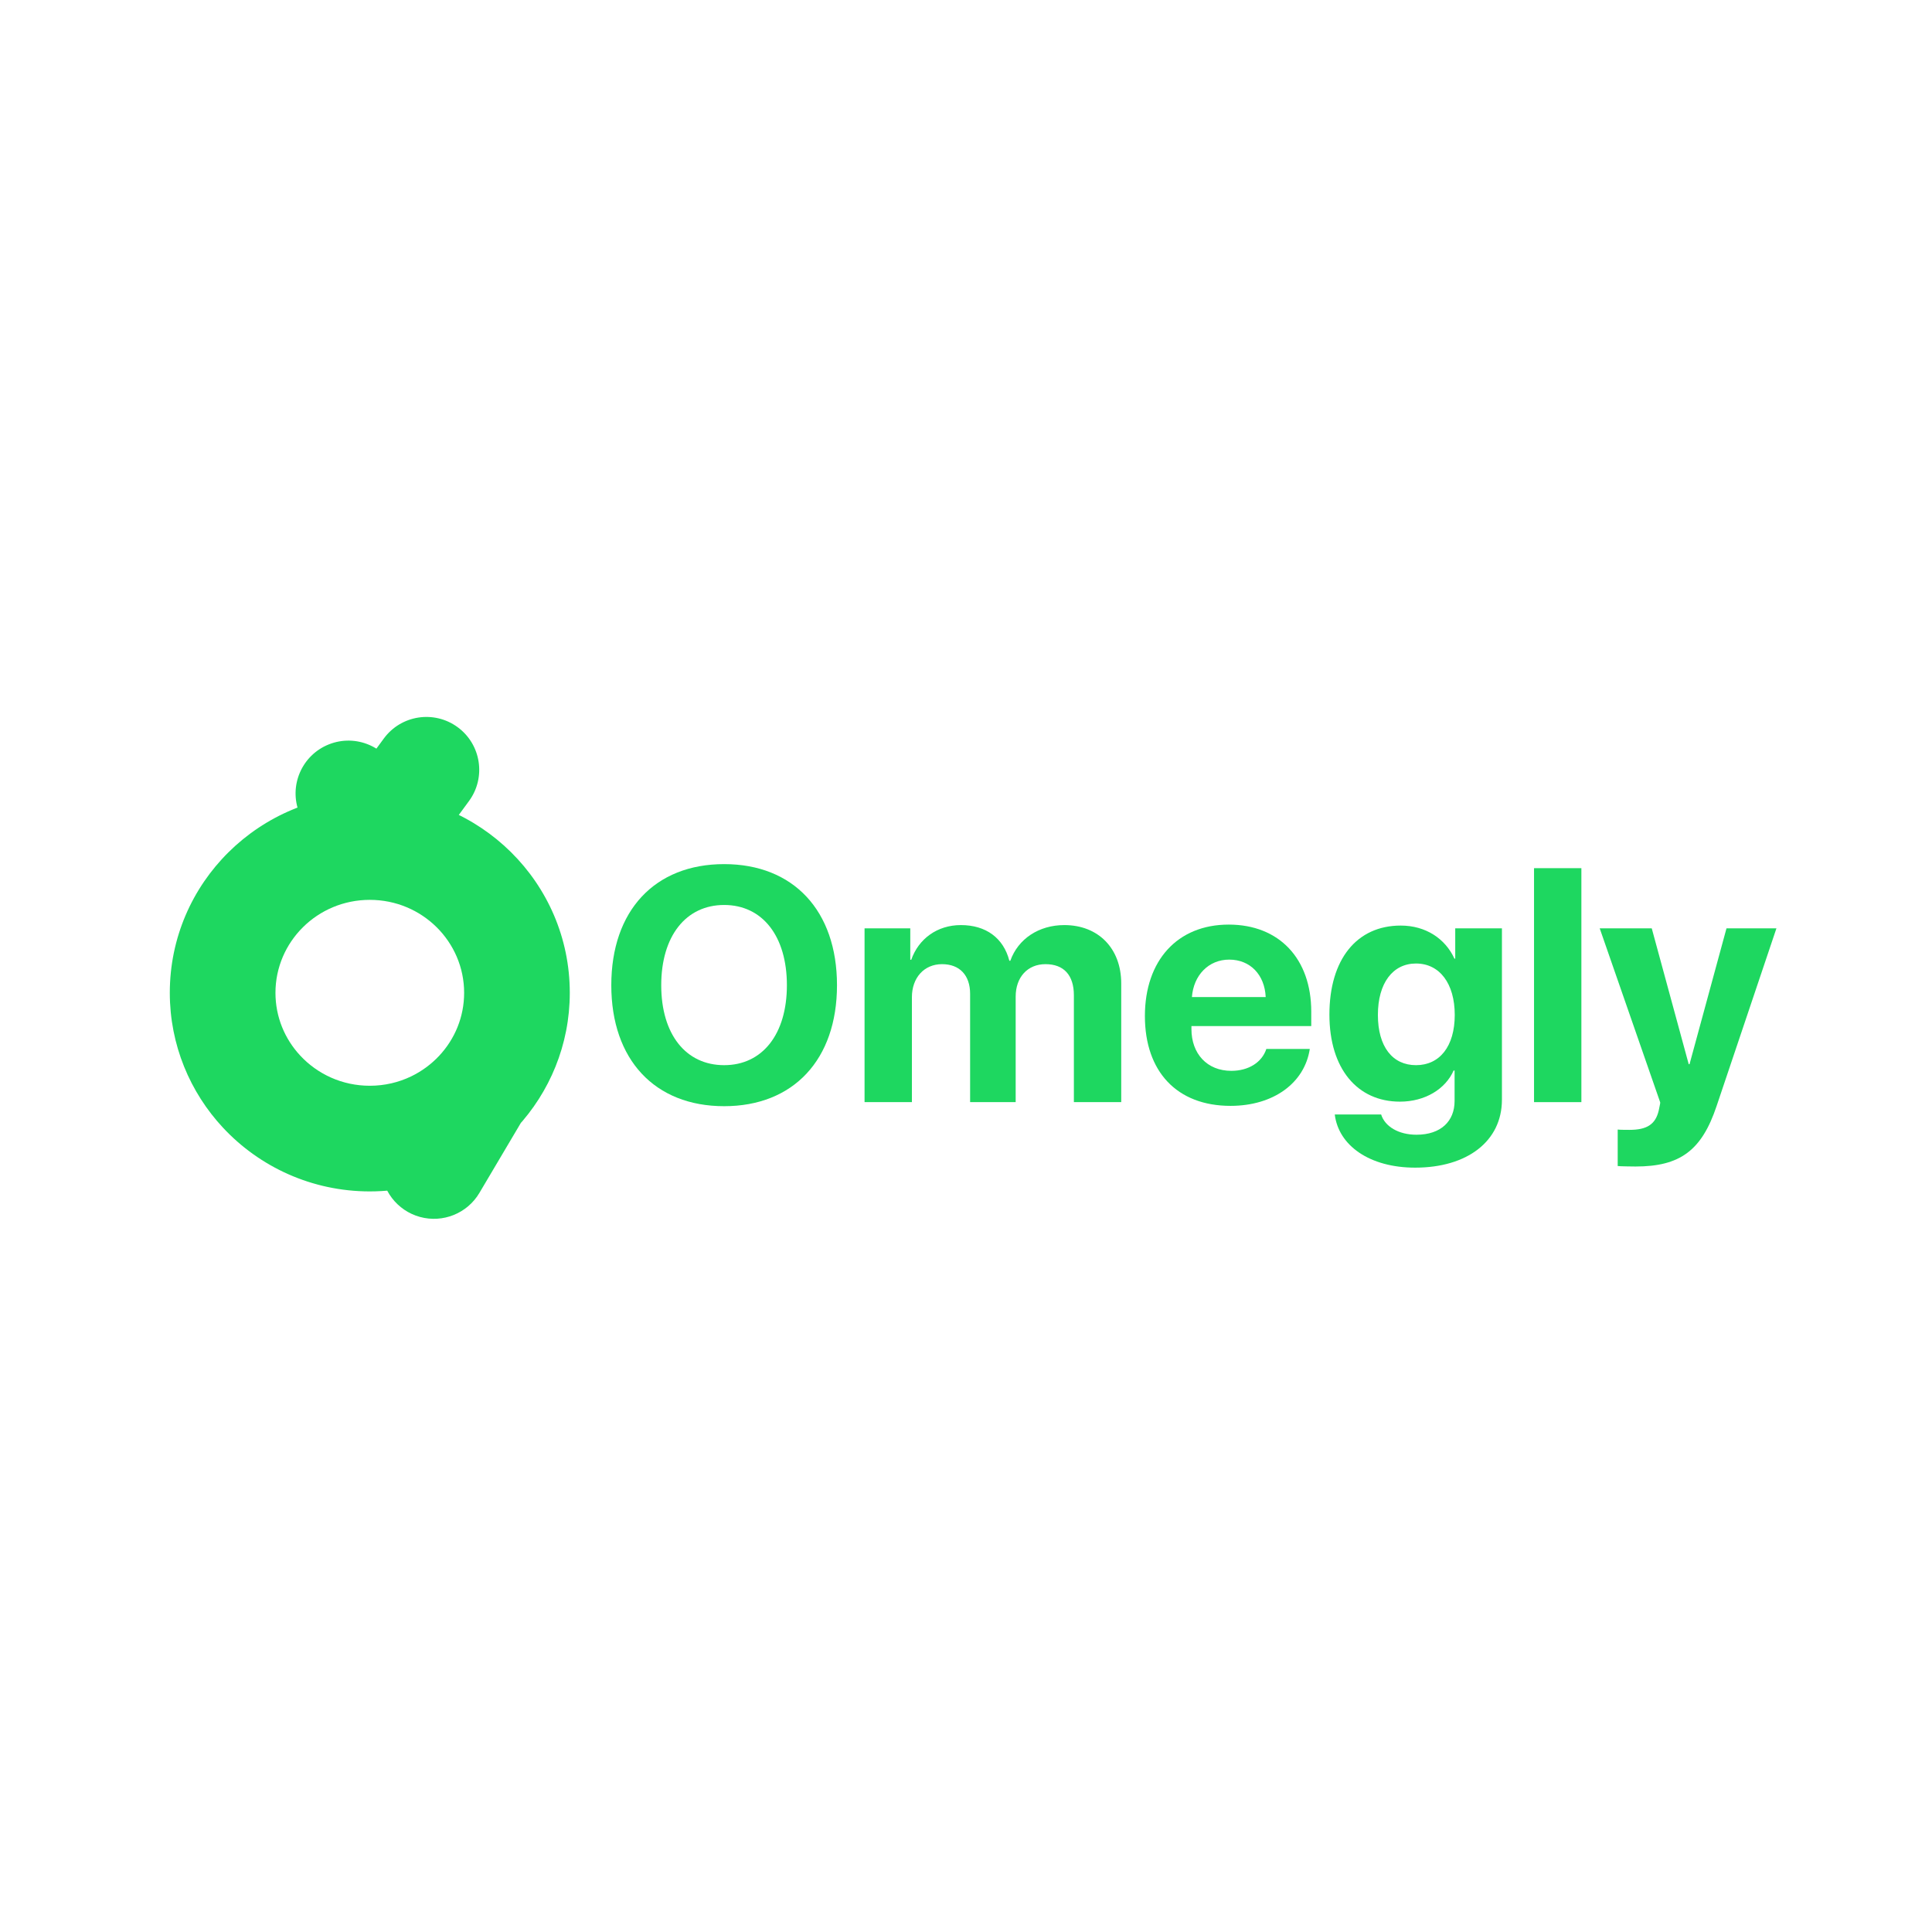 <svg width="512" height="512" viewBox="0 0 512 512" fill="none" xmlns="http://www.w3.org/2000/svg">
<path d="M191.906 229C210.254 229 221.812 241.332 221.812 261.098C221.812 280.82 210.254 293.152 191.906 293.152C173.516 293.152 162 280.82 162 261.098C162 241.332 173.516 229 191.906 229ZM191.906 239.828C181.766 239.828 175.234 248.078 175.234 261.098C175.234 274.074 181.723 282.281 191.906 282.281C202.047 282.281 208.535 274.074 208.535 261.098C208.535 248.078 202.047 239.828 191.906 239.828Z" fill="#1ED760"/>
<path d="M229.117 292.078V246.016H241.234V254.352H241.492C243.426 248.809 248.367 245.156 254.641 245.156C261.301 245.156 265.941 248.594 267.488 254.609H267.746C269.809 248.809 275.309 245.156 282.055 245.156C291.078 245.156 297.137 251.344 297.137 260.625V292.078H284.59V263.762C284.59 258.434 281.926 255.512 277.07 255.512C272.301 255.512 269.164 258.992 269.164 264.105V292.078H257.09V263.375C257.09 258.434 254.297 255.512 249.656 255.512C244.887 255.512 241.664 259.121 241.664 264.277V292.078H229.117Z" fill="#1ED760"/>
<path d="M325.754 254.309C320.254 254.309 316.301 258.477 315.871 264.234H335.422C335.164 258.348 331.34 254.309 325.754 254.309ZM335.594 277.984H347.109C345.734 287.008 337.484 293.066 326.098 293.066C311.918 293.066 303.41 284 303.41 269.262C303.41 254.566 312.004 245.027 325.625 245.027C339.031 245.027 347.496 254.094 347.496 268.102V271.926H315.742V272.699C315.742 279.273 319.91 283.785 326.312 283.785C330.91 283.785 334.434 281.508 335.594 277.984Z" fill="#1ED760"/>
<path d="M375.254 282.281C381.527 282.281 385.523 277.297 385.523 268.961C385.523 260.668 381.527 255.34 375.254 255.34C369.066 255.34 365.156 260.582 365.156 268.961C365.156 277.383 369.023 282.281 375.254 282.281ZM375.039 309.438C362.922 309.438 354.715 303.551 353.727 295.344H366.016C367.004 298.523 370.613 300.715 375.383 300.715C381.871 300.715 385.48 297.105 385.48 291.777V283.699H385.223C383.074 288.598 377.66 291.949 371 291.949C359.742 291.949 352.309 283.27 352.309 268.875C352.309 254.266 359.527 245.285 371.215 245.285C377.832 245.285 383.031 248.766 385.438 254.051H385.652V246.016H398.027V291.434C398.027 302.434 388.832 309.438 375.039 309.438Z" fill="#1ED760"/>
<path d="M406.535 292.078V230.074H419.082V292.078H406.535Z" fill="#1ED760"/>
<path d="M433.434 309.137C433.004 309.137 429.094 309.094 428.707 309.008V299.34C429.094 299.426 431.371 299.426 431.844 299.426C436.441 299.426 438.719 297.965 439.578 294.312C439.578 294.141 440.051 292.293 439.965 292.121L423.938 246.016H437.73L447.527 282.023H447.742L457.539 246.016H470.773L454.918 293.109C450.965 304.926 445.207 309.137 433.434 309.137Z" fill="#1ED760"/>
<path d="M69.333 289.297L79.576 279.754L79.576 279.754L69.333 289.297ZM115 309L127.046 316.133C123.833 321.561 117.386 324.169 111.302 322.503C105.218 320.837 101 315.308 101 309H115ZM101.707 195.725C106.277 189.488 115.038 188.137 121.275 192.707C127.512 197.277 128.863 206.038 124.293 212.275L101.707 195.725ZM79.331 215.463C76.465 208.282 79.963 200.137 87.144 197.271C94.325 194.405 102.47 197.903 105.336 205.084L79.331 215.463ZM123 263.104C123 249.625 111.933 238.472 98 238.472V210.472C127.146 210.472 151 233.911 151 263.104H123ZM98 238.472C84.067 238.472 73 249.625 73 263.104H45C45 233.911 68.854 210.472 98 210.472V238.472ZM73 263.104C73 269.515 75.469 275.345 79.576 279.754L59.09 298.841C50.368 289.48 45 276.908 45 263.104H73ZM79.576 279.754C84.15 284.662 90.687 287.736 98 287.736V315.736C82.642 315.736 68.769 309.229 59.09 298.841L79.576 279.754ZM98 287.736C101.954 287.736 105.653 286.841 108.936 285.264L121.064 310.501C114.071 313.861 106.235 315.736 98 315.736V287.736ZM129 297.882V309H101V297.882H129ZM108.936 285.264C111.77 283.902 114.309 282.024 116.423 279.754L136.91 298.841C132.435 303.644 127.067 307.616 121.064 310.501L108.936 285.264ZM116.423 279.754C120.531 275.345 123 269.515 123 263.104H151C151 276.908 145.631 289.48 136.91 298.841L116.423 279.754ZM102.954 301.867L114.62 282.164L138.713 296.431L127.046 316.133L102.954 301.867ZM86.707 216.197L101.707 195.725L124.293 212.275L109.293 232.746L86.707 216.197ZM84.997 229.661L79.331 215.463L105.336 205.084L111.003 219.282L84.997 229.661Z" fill="#1ED760"/>
</svg>
